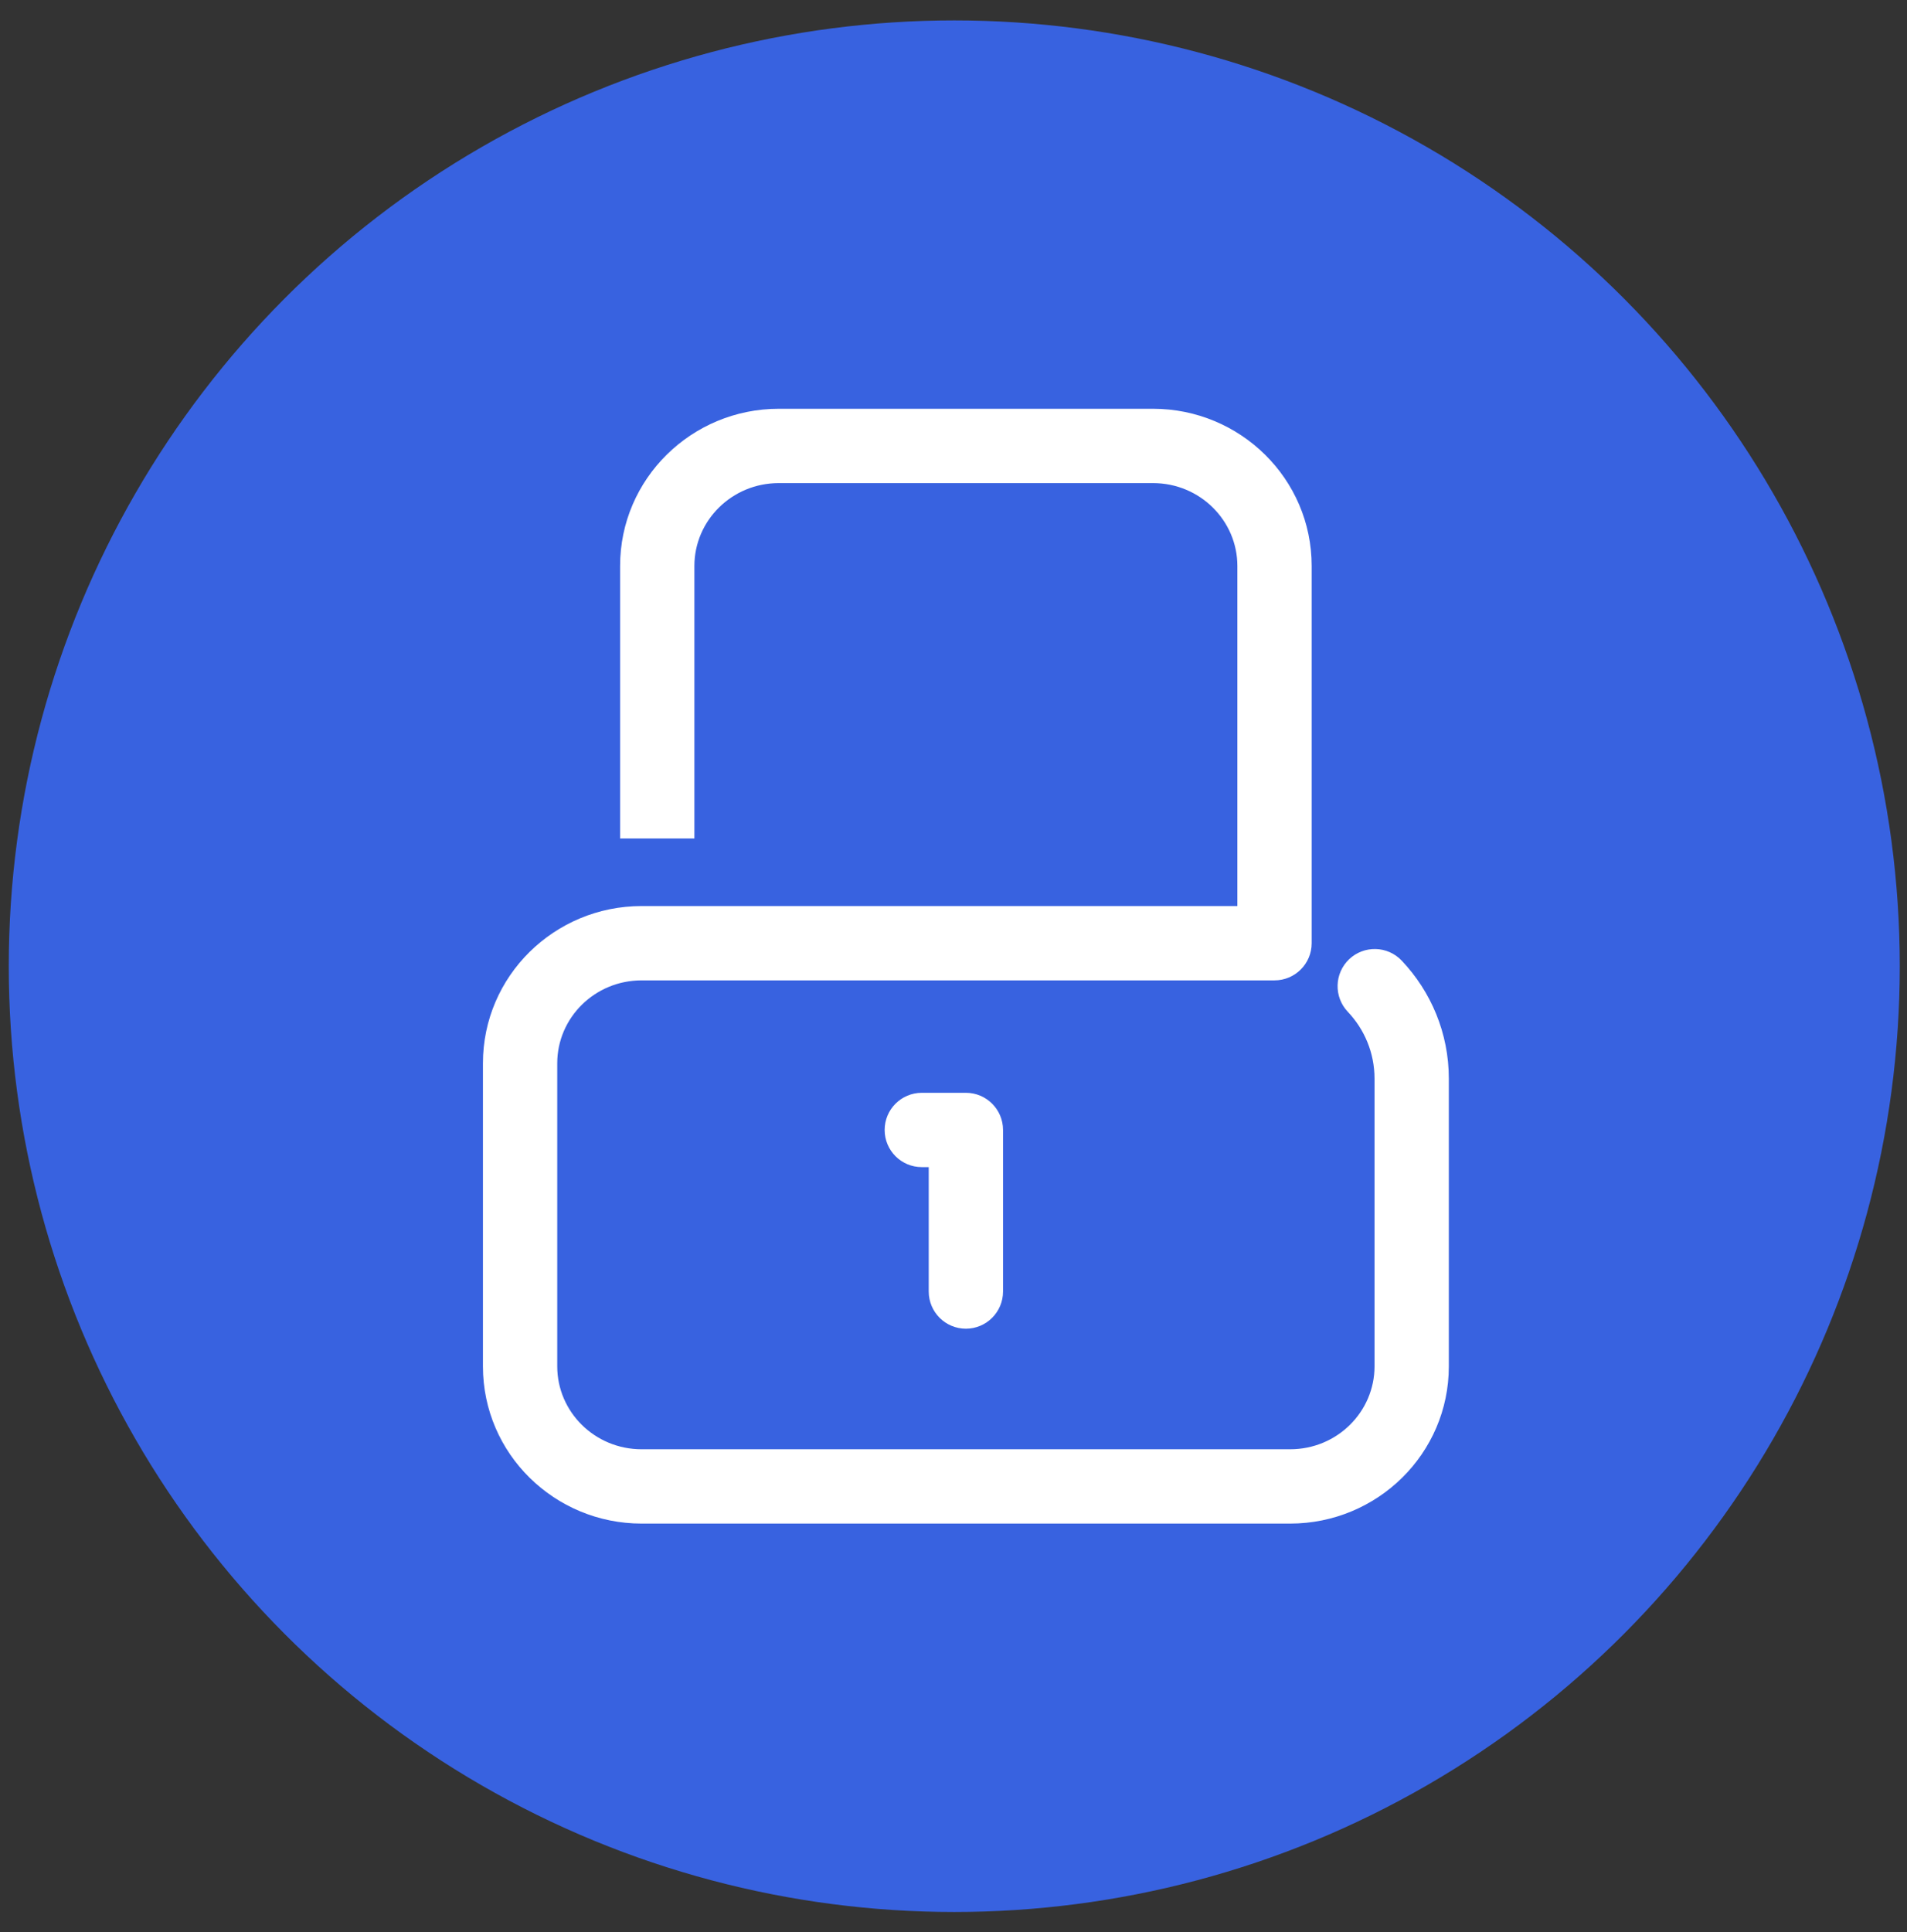 <svg width="77" height="78" viewBox="0 0 77 78" fill="none" xmlns="http://www.w3.org/2000/svg">
<rect x="0" y="0" width="77" height="78" fill="#333333" stroke="none"/>
<ellipse cx="38.531" cy="39.001" rx="38.177" ry="38.177" fill="#3862E0"/>
<path d="M51.462 38.073V39.573C52.29 39.573 52.962 38.901 52.962 38.073H51.462ZM25.038 32.346V33.846H28.038V32.346H25.038ZM39 45.611H40.5C40.5 44.783 39.828 44.111 39 44.111V45.611ZM37.5 52.133C37.5 52.961 38.172 53.633 39 53.633C39.828 53.633 40.5 52.961 40.5 52.133H37.5ZM37.22 44.111C36.391 44.111 35.72 44.783 35.72 45.611C35.72 46.44 36.391 47.111 37.22 47.111V44.111ZM56.598 38.776C56.028 38.175 55.079 38.149 54.477 38.718C53.876 39.288 53.85 40.237 54.419 40.839L56.598 38.776ZM31.448 19.5H46.553V16.5H31.448V19.5ZM49.962 22.846V38.073H52.962V22.846H49.962ZM51.462 36.573H25.909V39.573H51.462V36.573ZM19.5 42.919V55.154H22.5V42.919H19.5ZM25.909 61.5H52.091V58.5H25.909V61.5ZM28.038 32.346V22.846H25.038V32.346H28.038ZM58.5 55.154V43.54H55.5V55.154H58.5ZM37.5 45.611V52.133H40.5V45.611H37.5ZM39 44.111H37.22V47.111H39V44.111ZM19.5 55.154C19.5 58.677 22.388 61.5 25.909 61.5V58.5C24.008 58.5 22.5 56.984 22.5 55.154H19.5ZM46.553 19.5C48.453 19.5 49.962 21.016 49.962 22.846H52.962C52.962 19.323 50.074 16.5 46.553 16.5V19.5ZM31.448 16.5C27.926 16.5 25.038 19.323 25.038 22.846H28.038C28.038 21.016 29.547 19.5 31.448 19.5V16.5ZM52.091 61.5C55.612 61.5 58.5 58.677 58.5 55.154H55.5C55.5 56.984 53.992 58.5 52.091 58.5V61.5ZM25.909 36.573C22.388 36.573 19.5 39.396 19.5 42.919H22.5C22.5 41.089 24.008 39.573 25.909 39.573V36.573ZM58.5 43.54C58.5 41.696 57.775 40.019 56.598 38.776L54.419 40.839C55.093 41.55 55.5 42.498 55.5 43.54H58.5Z" fill="white"/>
</svg>

